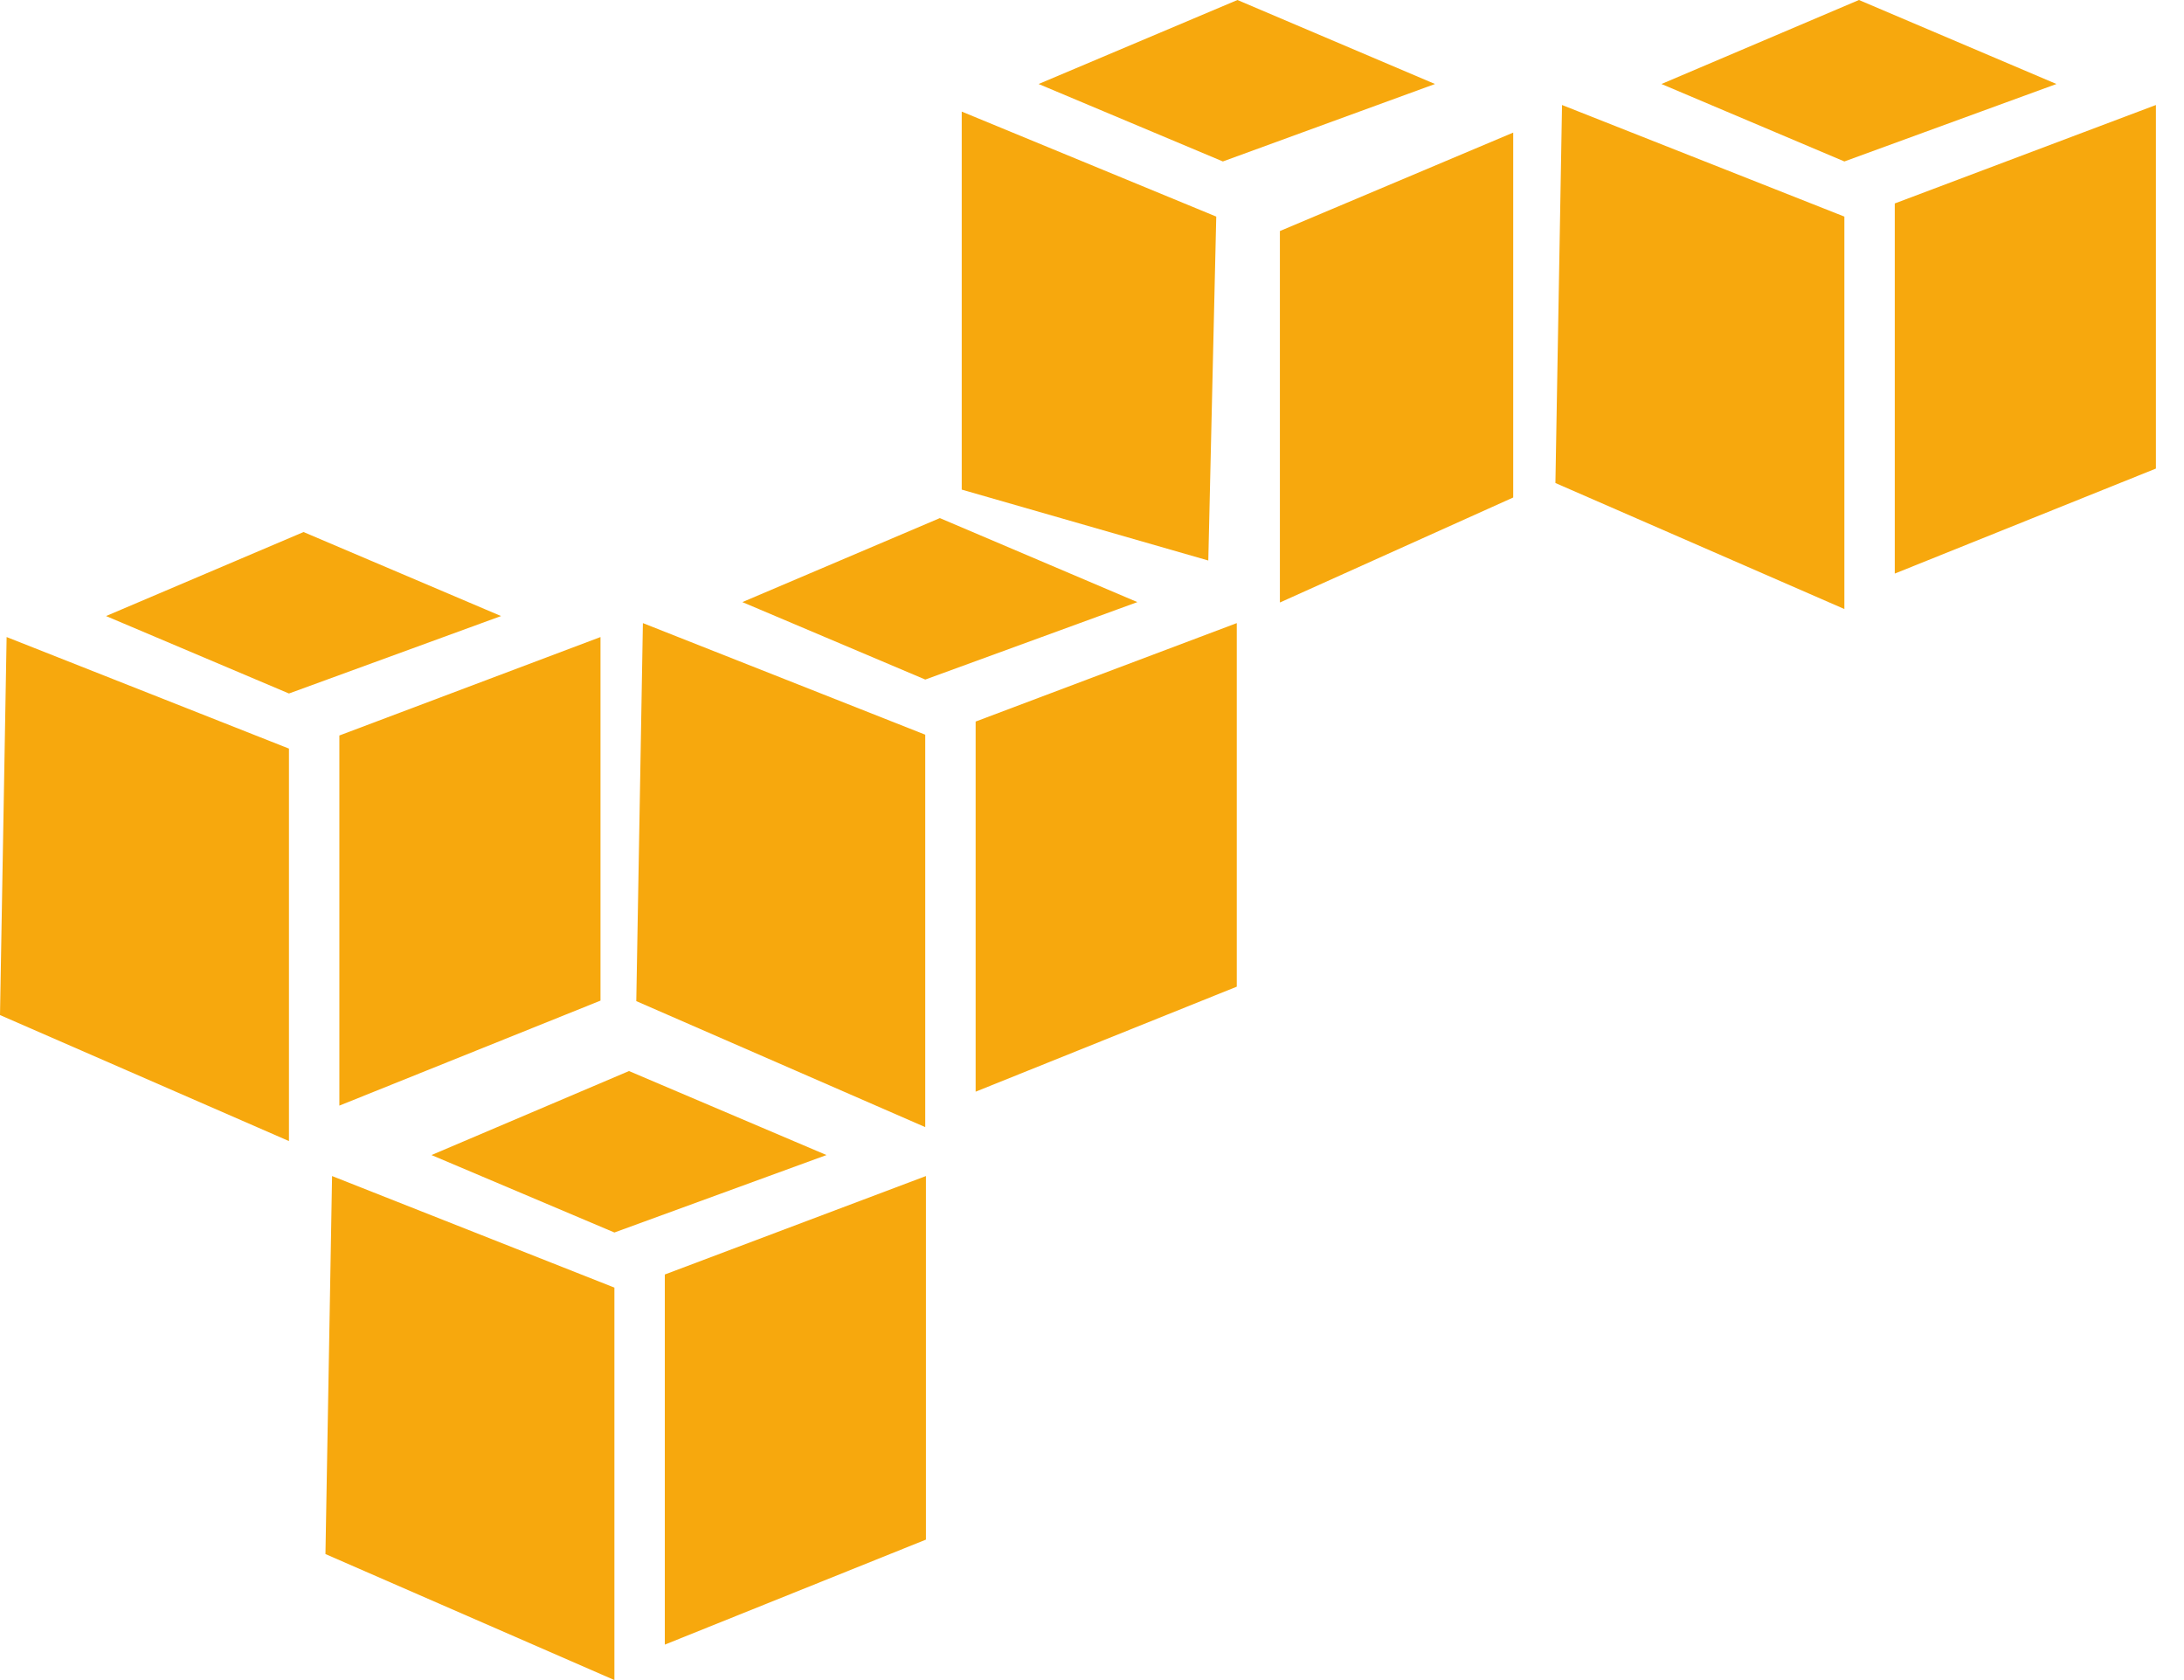 <svg width="65" height="50" viewBox="0 0 65 50" fill="none" xmlns="http://www.w3.org/2000/svg">
<path d="M18.72 31.875L12.842 34.375L18.286 36.68L24.598 34.375L18.72 31.875ZM9.883 35L9.686 46.25L18.286 50V38.32L9.883 35V35ZM27.558 35L19.786 37.93V48.945L27.558 45.82V35ZM36.829 0L30.911 2.5L36.395 4.805L42.708 2.5L36.829 0V0ZM28.623 3.321V14.571L35.961 16.681L36.198 6.446L28.623 3.321V3.321ZM45.036 3.946L38.092 6.876V17.931L45.036 14.806V3.946H45.036ZM9.034 15.834L3.156 18.334L8.6 20.639L14.912 18.334L9.034 15.834V15.834ZM0.197 18.959L0 30.209L8.6 33.959V22.279L0.197 18.959ZM17.872 18.959L10.1 21.889V32.904L17.872 29.779V18.959ZM27.972 15.419L22.094 17.919L27.538 20.224L33.85 17.919L27.972 15.419ZM19.134 18.544L18.937 29.794L27.537 33.544V21.865L19.134 18.544V18.544ZM36.809 18.544L29.037 21.474V32.489L36.809 29.364V18.544ZM55.326 0L49.448 2.5L54.892 4.805L61.204 2.5L55.326 0ZM46.489 3.125L46.292 14.375L54.892 18.125V6.446L46.489 3.125ZM64.164 3.125L56.392 6.055V17.07L64.164 13.945V3.125Z" fill="#F7A80D"/>
</svg>
